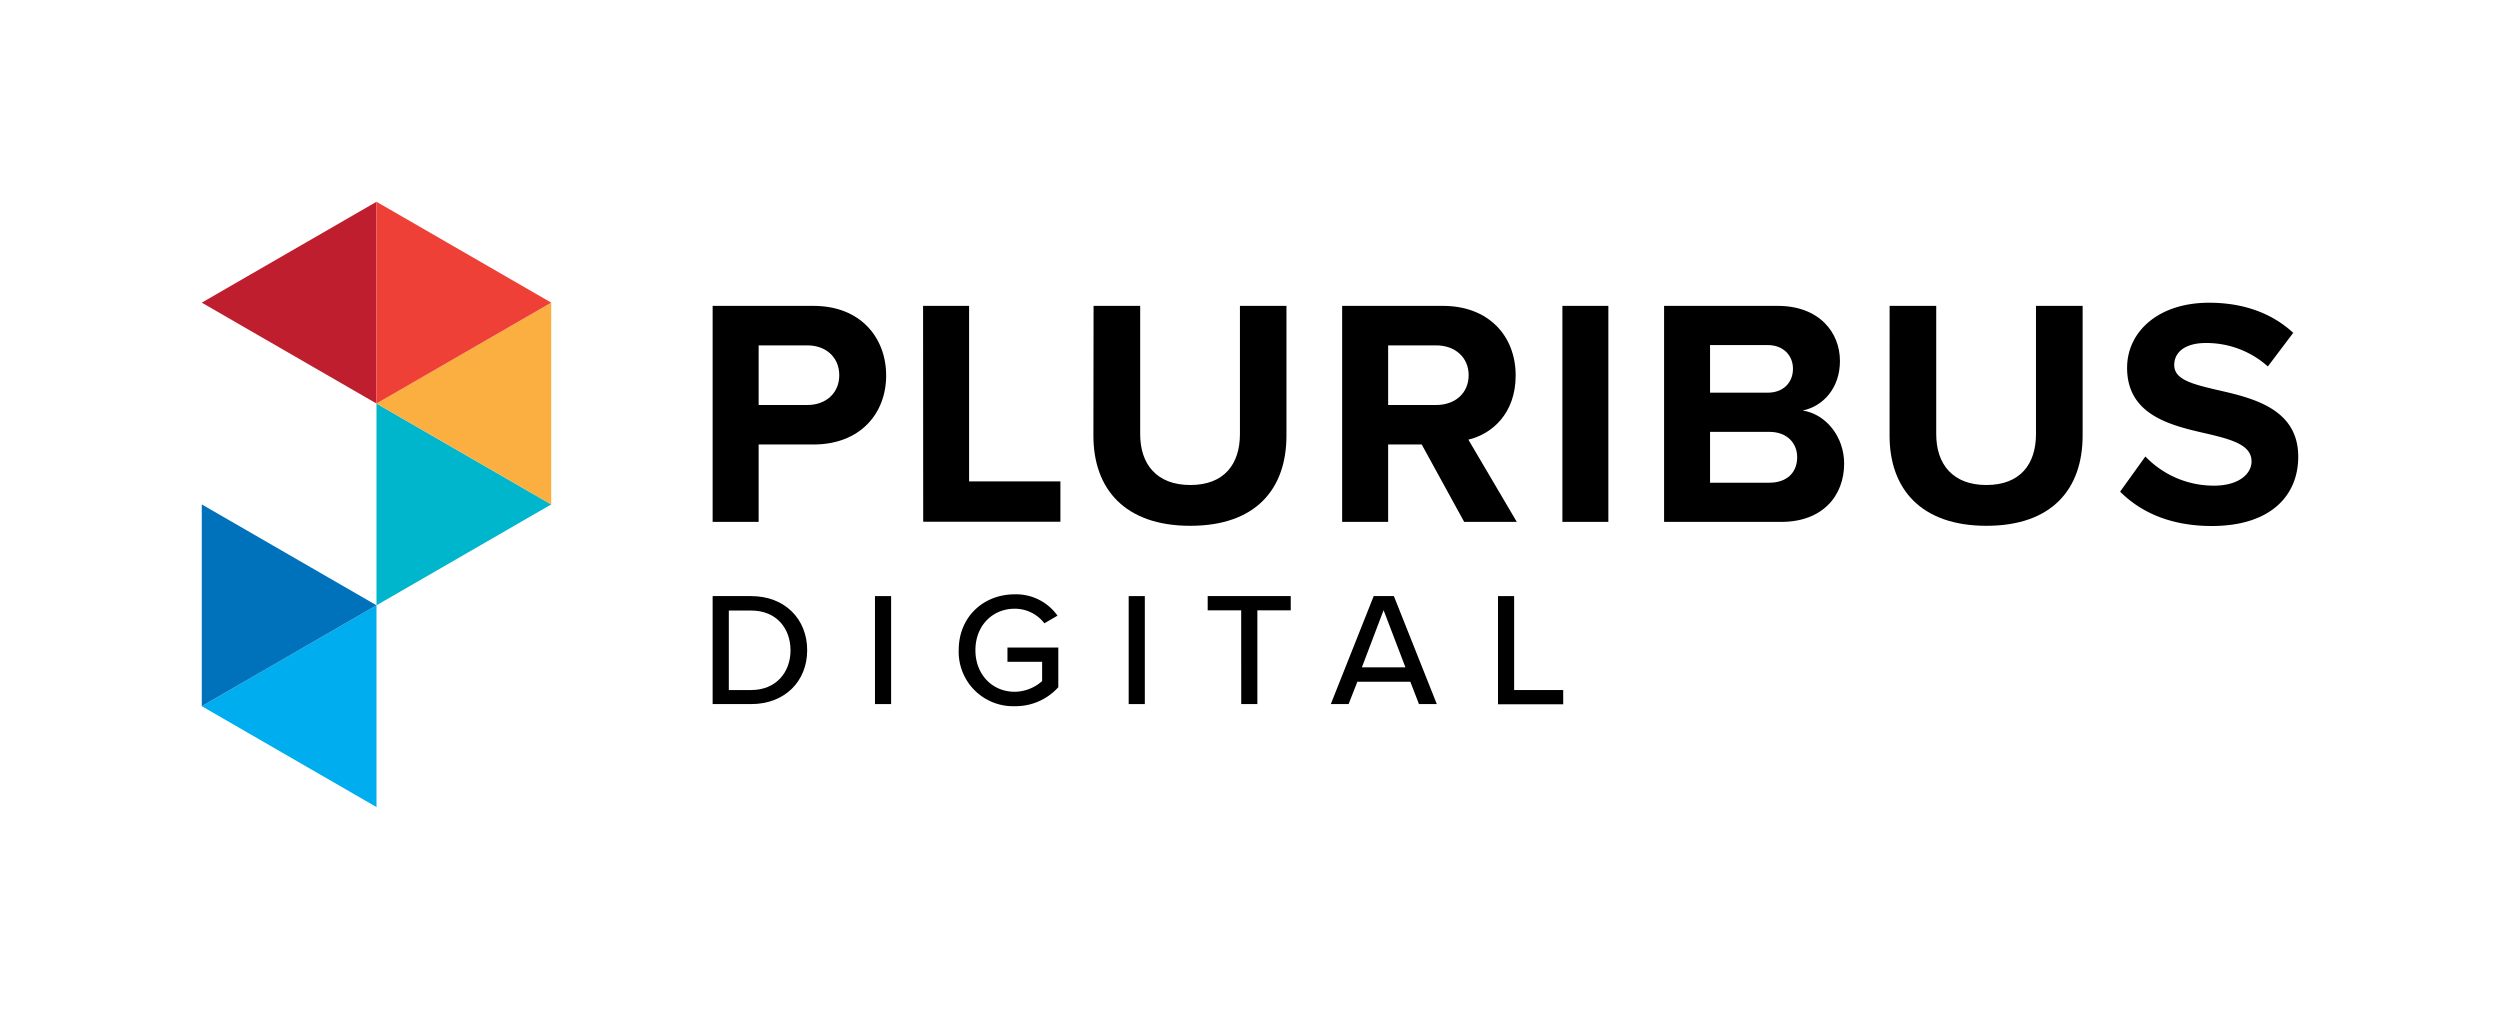 <svg id="Layer_1" data-name="Layer 1" xmlns="http://www.w3.org/2000/svg" viewBox="0 0 619.53 250"><defs><style>.cls-1{fill:#00b6cd;}.cls-2{fill:#faaf40;}.cls-3{fill:#be1e2d;}.cls-4{fill:#ee4036;}.cls-5{fill:#00adee;}.cls-6{fill:#0071bb;}</style></defs><path d="M176.6,75.8h25c11.64,0,18,7.87,18,17.26s-6.42,17.09-18,17.09H188v19.18H176.6Zm23.52,9.79H188v14.77h12.12c4.49,0,7.86-2.89,7.86-7.38S204.61,85.59,200.12,85.59Z"/><path d="M228.75,75.8h11.4v43.5h22.63v10h-34Z"/><path d="M271,75.8h11.55v31.78c0,7.47,4.1,12.61,12.44,12.61s12.28-5.14,12.28-12.61V75.8H318.8v32.11c0,13.32-7.62,22.39-23.84,22.39s-24-9.15-24-22.31Z"/><path d="M352.32,110.15H344v19.18h-11.4V75.8h25c11.16,0,18,7.31,18,17.26,0,9.47-5.94,14.52-11.72,15.89l12,20.38H362.84Zm3.61-24.56H344v14.77h11.95c4.58,0,8-2.89,8-7.38S360.51,85.59,355.93,85.59Z"/><path d="M387.18,75.8h11.39v53.53H387.18Z"/><path d="M412.38,75.8h28.17c10.19,0,15.41,6.5,15.41,13.65,0,6.74-4.18,11.23-9.23,12.28,5.7.88,10.27,6.42,10.27,13.16,0,8-5.38,14.44-15.57,14.44H412.38Zm25.68,21.51c3.85,0,6.26-2.49,6.26-5.94,0-3.29-2.41-5.86-6.26-5.86H423.77v11.8Zm.4,22.31c4.33,0,6.9-2.48,6.9-6.34,0-3.37-2.41-6.26-6.9-6.26H423.77v12.6Z"/><path d="M468.27,75.8h11.55v31.78c0,7.47,4.1,12.61,12.44,12.61s12.28-5.14,12.28-12.61V75.8H516.1v32.11c0,13.32-7.62,22.39-23.84,22.39s-24-9.15-24-22.31Z"/><path d="M531.65,113.12a23.44,23.44,0,0,0,17,7.23c6.26,0,9.31-3,9.31-6,0-4-4.66-5.38-10.84-6.83-8.75-2-20-4.41-20-16.37,0-8.91,7.7-16.13,20.3-16.13,8.51,0,15.57,2.57,20.87,7.46L562,90.81A22.84,22.84,0,0,0,546.66,85c-5.14,0-7.86,2.25-7.86,5.46,0,3.61,4.49,4.73,10.67,6.18,8.83,2,20.06,4.65,20.06,16.53,0,9.79-7,17.18-21.42,17.18-10.28,0-17.66-3.45-22.72-8.51Z"/><path d="M176.6,147.72h9.55c8.35,0,13.88,5.7,13.88,13.4s-5.53,13.36-13.88,13.36H176.6ZM186.15,171c6.18,0,9.75-4.42,9.75-9.83s-3.45-9.87-9.75-9.87h-5.54V171Z"/><path d="M216.83,147.72h4v26.76h-4Z"/><path d="M251.47,147.28a12.58,12.58,0,0,1,10.59,5.29l-3.25,1.89a9.22,9.22,0,0,0-7.34-3.61c-5.58,0-9.75,4.25-9.75,10.27s4.17,10.31,9.75,10.31a10.41,10.41,0,0,0,6.78-2.65V164h-8.59v-3.53h12.6v9.83A14.23,14.23,0,0,1,251.47,175a13.47,13.47,0,0,1-13.89-13.88C237.58,152.77,243.8,147.28,251.47,147.28Z"/><path d="M279.7,147.72h4v26.76h-4Z"/><path d="M307.58,151.25h-8.3v-3.53h20.58v3.53h-8.27v23.23h-4Z"/><path d="M349.49,168.94H336.37l-2.17,5.54h-4.41l10.63-26.76h5l10.64,26.76h-4.42Zm-12-3.57h10.79l-5.41-14.16Z"/><path d="M371.22,147.72h4V171h12.16v3.53H371.22Z"/><polygon class="cls-1" points="93.3 100 93.3 150 93.3 150 136.6 125 93.3 100"/><polygon class="cls-2" points="136.6 75 93.3 100 136.6 125 136.6 75"/><polygon class="cls-3" points="50 75 93.3 100 93.3 50 50 75"/><polygon class="cls-4" points="93.3 50 93.3 100 136.6 75 93.3 50"/><polygon class="cls-5" points="50 175 93.3 200 93.3 150 93.3 150 93.3 150 50 175"/><polygon class="cls-6" points="93.3 150 50 125 50 175 93.3 150 93.3 150"/><polygon class="cls-5" points="93.3 150 93.3 150 93.3 150 93.3 150"/></svg>